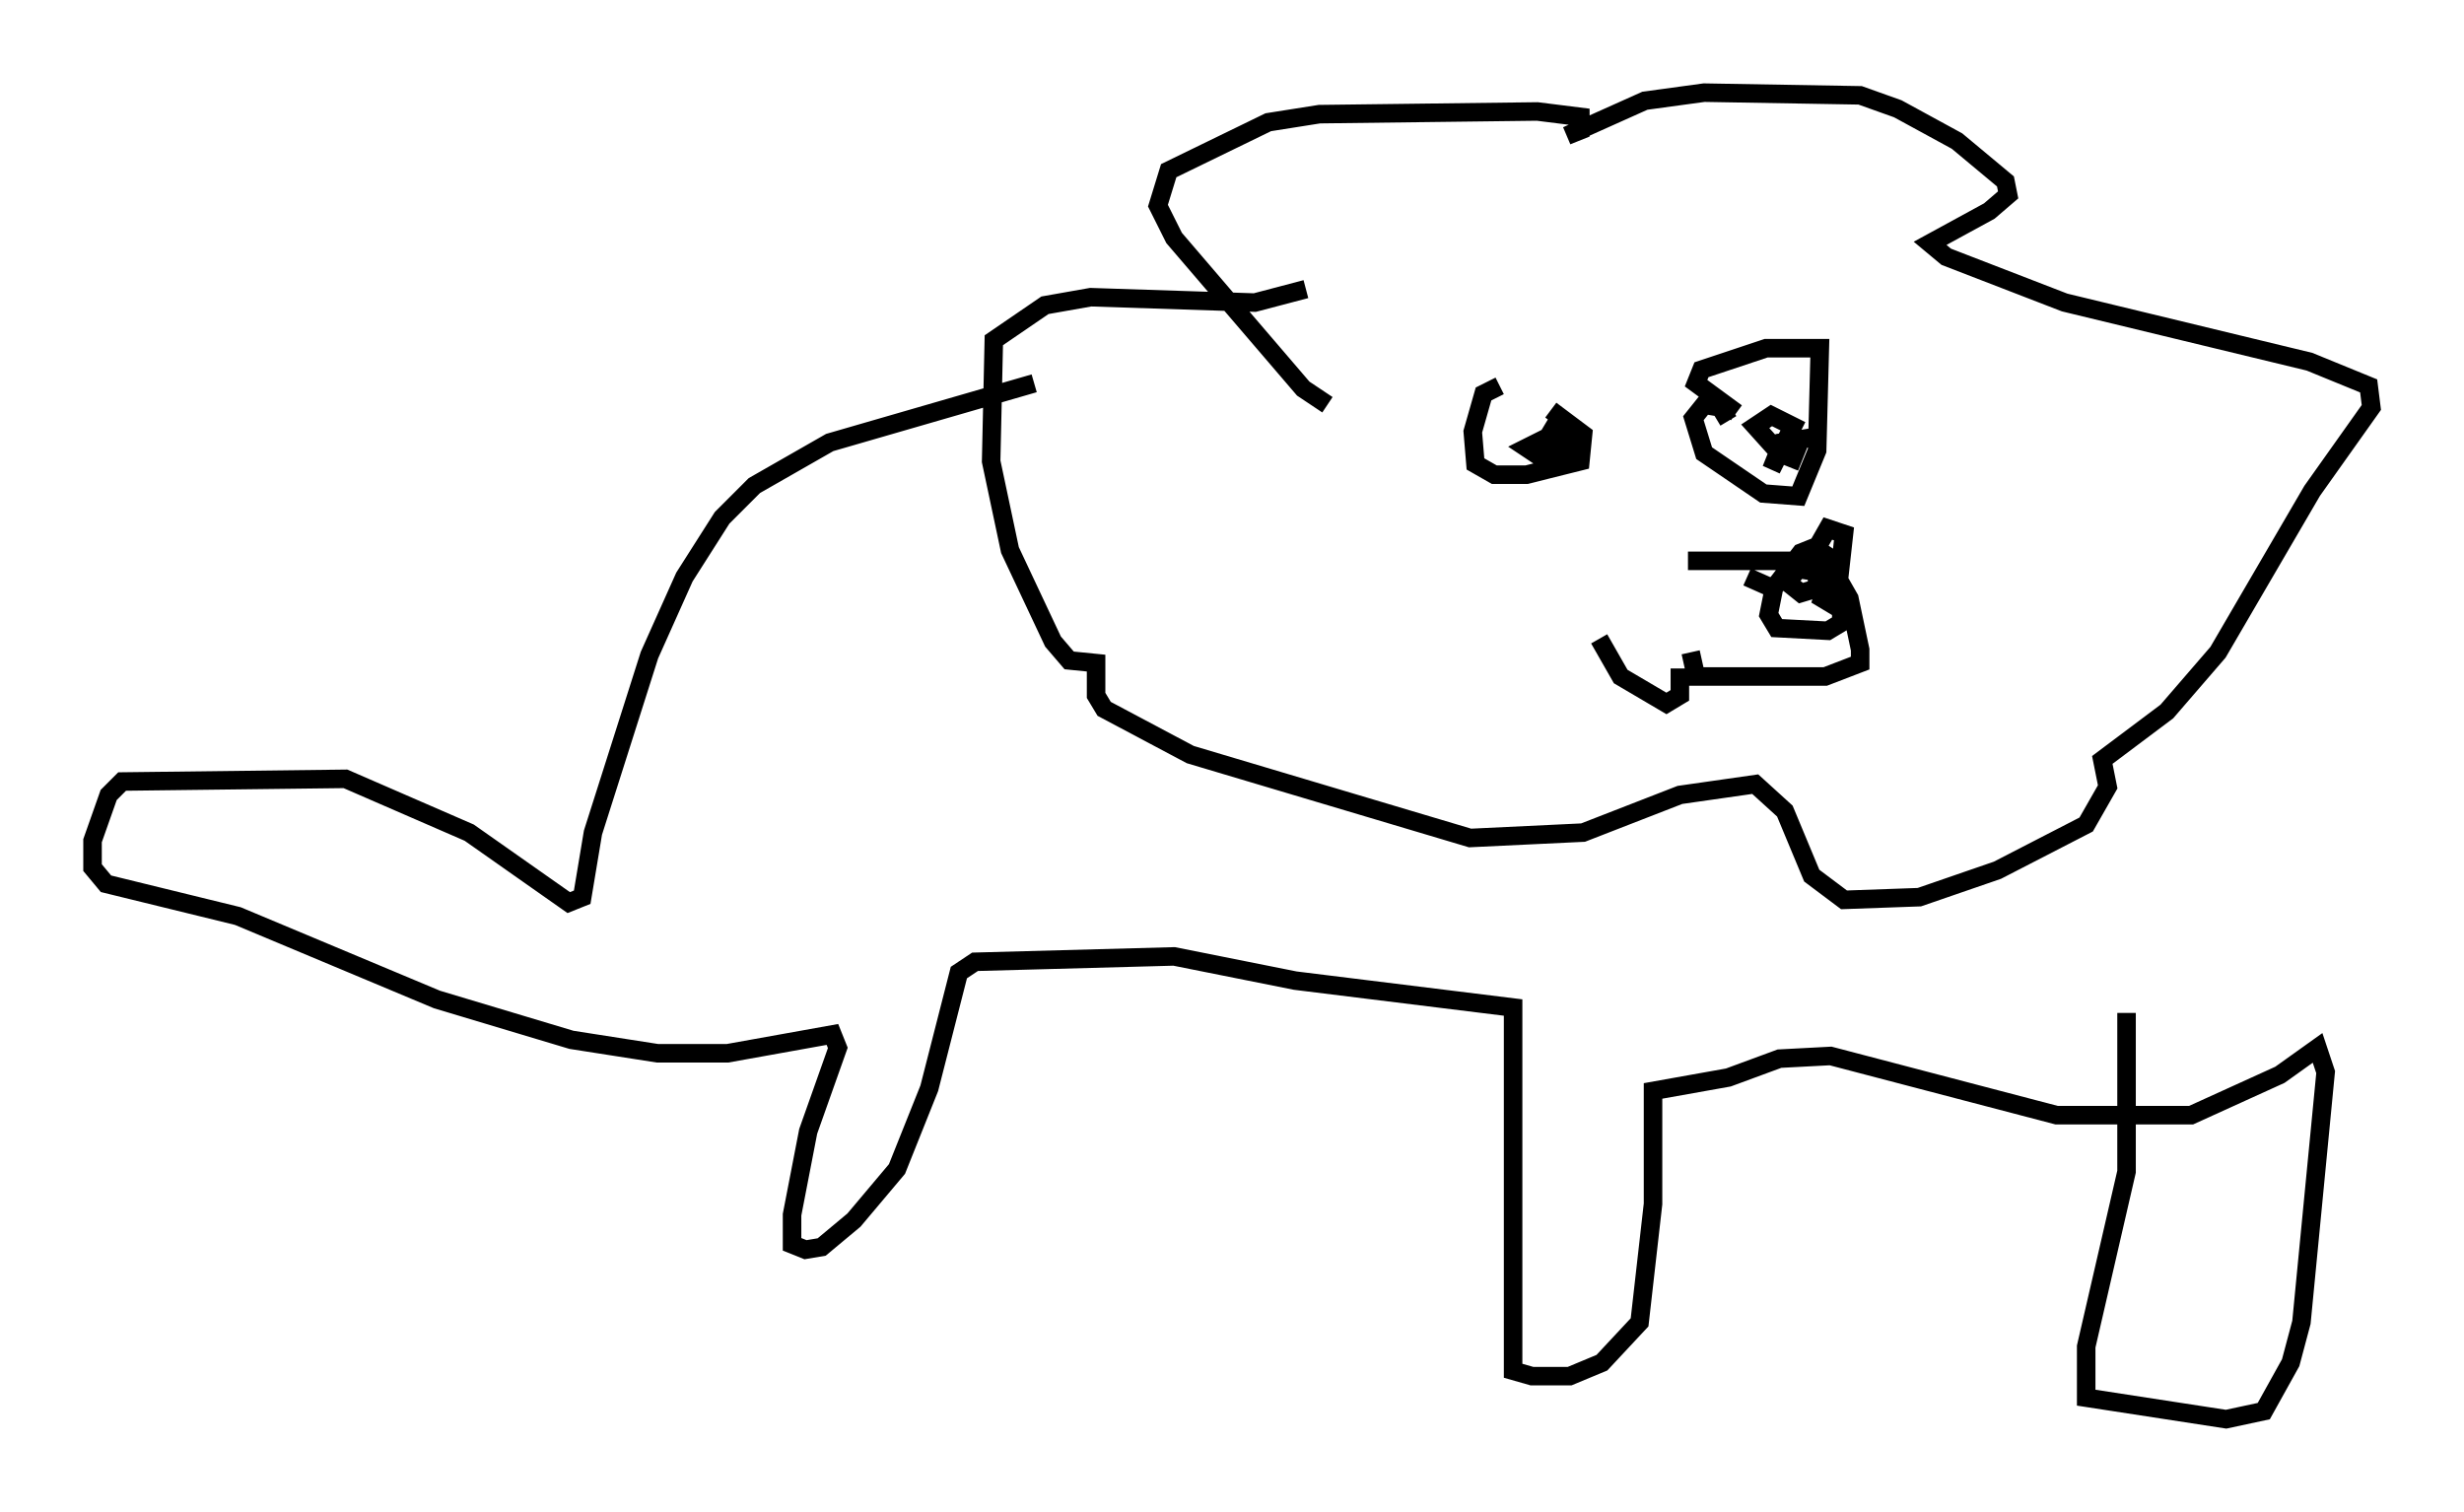 <?xml version="1.0" encoding="utf-8" ?>
<svg baseProfile="full" height="81.609" version="1.1" width="133.028" xmlns="http://www.w3.org/2000/svg" xmlns:ev="http://www.w3.org/2001/xml-events" xmlns:xlink="http://www.w3.org/1999/xlink"><defs /><rect fill="white" height="81.609" width="133.028" x="0" y="0" /><path d="M83, 20.832 m-2.034, 0.0 l-0.872, 0.436 -0.581, 2.034 l0.145, 1.743 1.017, 0.581 l1.743, 0.0 2.905, -0.726 l0.145, -1.453 -1.743, -1.307 m-0.291, 0.726 l0.726, 0.436 -1.743, 0.872 l0.872, 0.581 1.743, -1.162 l-0.581, 0.726 -0.145, -1.307 m9.006, -0.291 l-0.436, -0.726 -0.872, -0.145 l-0.581, 0.726 0.581, 1.888 l3.196, 2.179 1.888, 0.145 l1.017, -2.469 0.145, -5.52 l-2.905, 0.0 -3.486, 1.162 l-0.291, 0.726 2.179, 1.598 m4.212, 1.307 l-1.743, 0.291 -0.581, 1.453 l1.162, -2.324 -1.162, -0.581 l-0.872, 0.581 1.307, 1.453 l0.726, 0.291 0.291, -0.726 l-0.436, 0.145 m-5.52, 6.101 l7.553, 0.0 1.162, 2.034 l0.581, 2.76 0.0, 0.726 l-1.888, 0.726 -6.972, 0.0 l-0.291, -1.307 m6.682, -4.358 l-0.872, -0.145 -0.581, 0.726 l0.726, 0.581 1.453, -0.436 l0.145, -1.453 -0.872, -0.581 l-0.726, 0.291 -1.453, 1.888 l-0.291, 1.453 0.436, 0.726 l2.76, 0.145 0.726, -0.436 l0.0, -1.743 -0.726, -0.436 l-0.291, 0.872 0.726, 0.436 l0.436, -3.922 -0.872, -0.291 l-0.581, 1.017 0.0, 1.598 l0.726, -0.291 0.145, -0.726 l-0.872, -0.145 -2.469, 1.743 l-1.307, -0.581 m-3.631, 4.939 l0.0, 1.453 -0.726, 0.436 l-2.469, -1.453 -1.162, -2.034 m-14.67, -12.637 l-1.307, -0.872 -6.972, -8.134 l-0.872, -1.743 0.581, -1.888 l5.374, -2.615 2.76, -0.436 l11.765, -0.145 2.324, 0.291 l0.0, 0.726 -0.726, 0.291 l4.212, -1.888 3.196, -0.436 l8.425, 0.145 2.034, 0.726 l3.196, 1.743 2.615, 2.179 l0.145, 0.726 -1.017, 0.872 l-3.196, 1.743 0.872, 0.726 l6.391, 2.469 13.218, 3.196 l3.196, 1.307 0.145, 1.162 l-3.196, 4.503 -5.084, 8.715 l-2.76, 3.196 -3.486, 2.615 l0.291, 1.453 -1.162, 2.034 l-4.793, 2.469 -4.212, 1.453 l-4.067, 0.145 -1.743, -1.307 l-1.453, -3.486 -1.598, -1.453 l-4.067, 0.581 -5.229, 2.034 l-6.101, 0.291 -15.106, -4.503 l-4.648, -2.469 -0.436, -0.726 l0.0, -1.743 -1.453, -0.145 l-0.872, -1.017 -2.324, -4.939 l-1.017, -4.793 0.145, -6.536 l2.76, -1.888 2.469, -0.436 l8.86, 0.291 2.76, -0.726 m-14.67, 5.084 l-11.039, 3.196 -4.067, 2.324 l-1.743, 1.743 -2.034, 3.196 l-1.888, 4.212 -3.05, 9.587 l-0.581, 3.486 -0.726, 0.291 l-5.374, -3.777 -6.682, -2.905 l-12.056, 0.145 -0.726, 0.726 l-0.872, 2.469 0.0, 1.453 l0.726, 0.872 7.117, 1.743 l10.749, 4.503 7.263, 2.179 l4.648, 0.726 3.777, 0.0 l5.665, -1.017 0.291, 0.726 l-1.598, 4.503 -0.872, 4.503 l0.0, 1.598 0.726, 0.291 l0.872, -0.145 1.743, -1.453 l2.324, -2.76 1.743, -4.358 l1.598, -6.246 0.872, -0.581 l10.749, -0.291 6.536, 1.307 l11.765, 1.453 0.0, 19.609 l1.017, 0.291 2.034, 0.0 l1.743, -0.726 2.034, -2.179 l0.726, -6.391 0.0, -6.101 l4.067, -0.726 2.76, -1.017 l2.76, -0.145 12.201, 3.196 l7.263, 0.0 4.793, -2.179 l2.034, -1.453 0.436, 1.307 l-1.307, 13.508 -0.581, 2.179 l-1.453, 2.615 -2.034, 0.436 l-7.553, -1.162 0.0, -2.76 l2.179, -9.441 0.0, -8.57 " fill="none" stroke="black" stroke-width="1" /></svg>